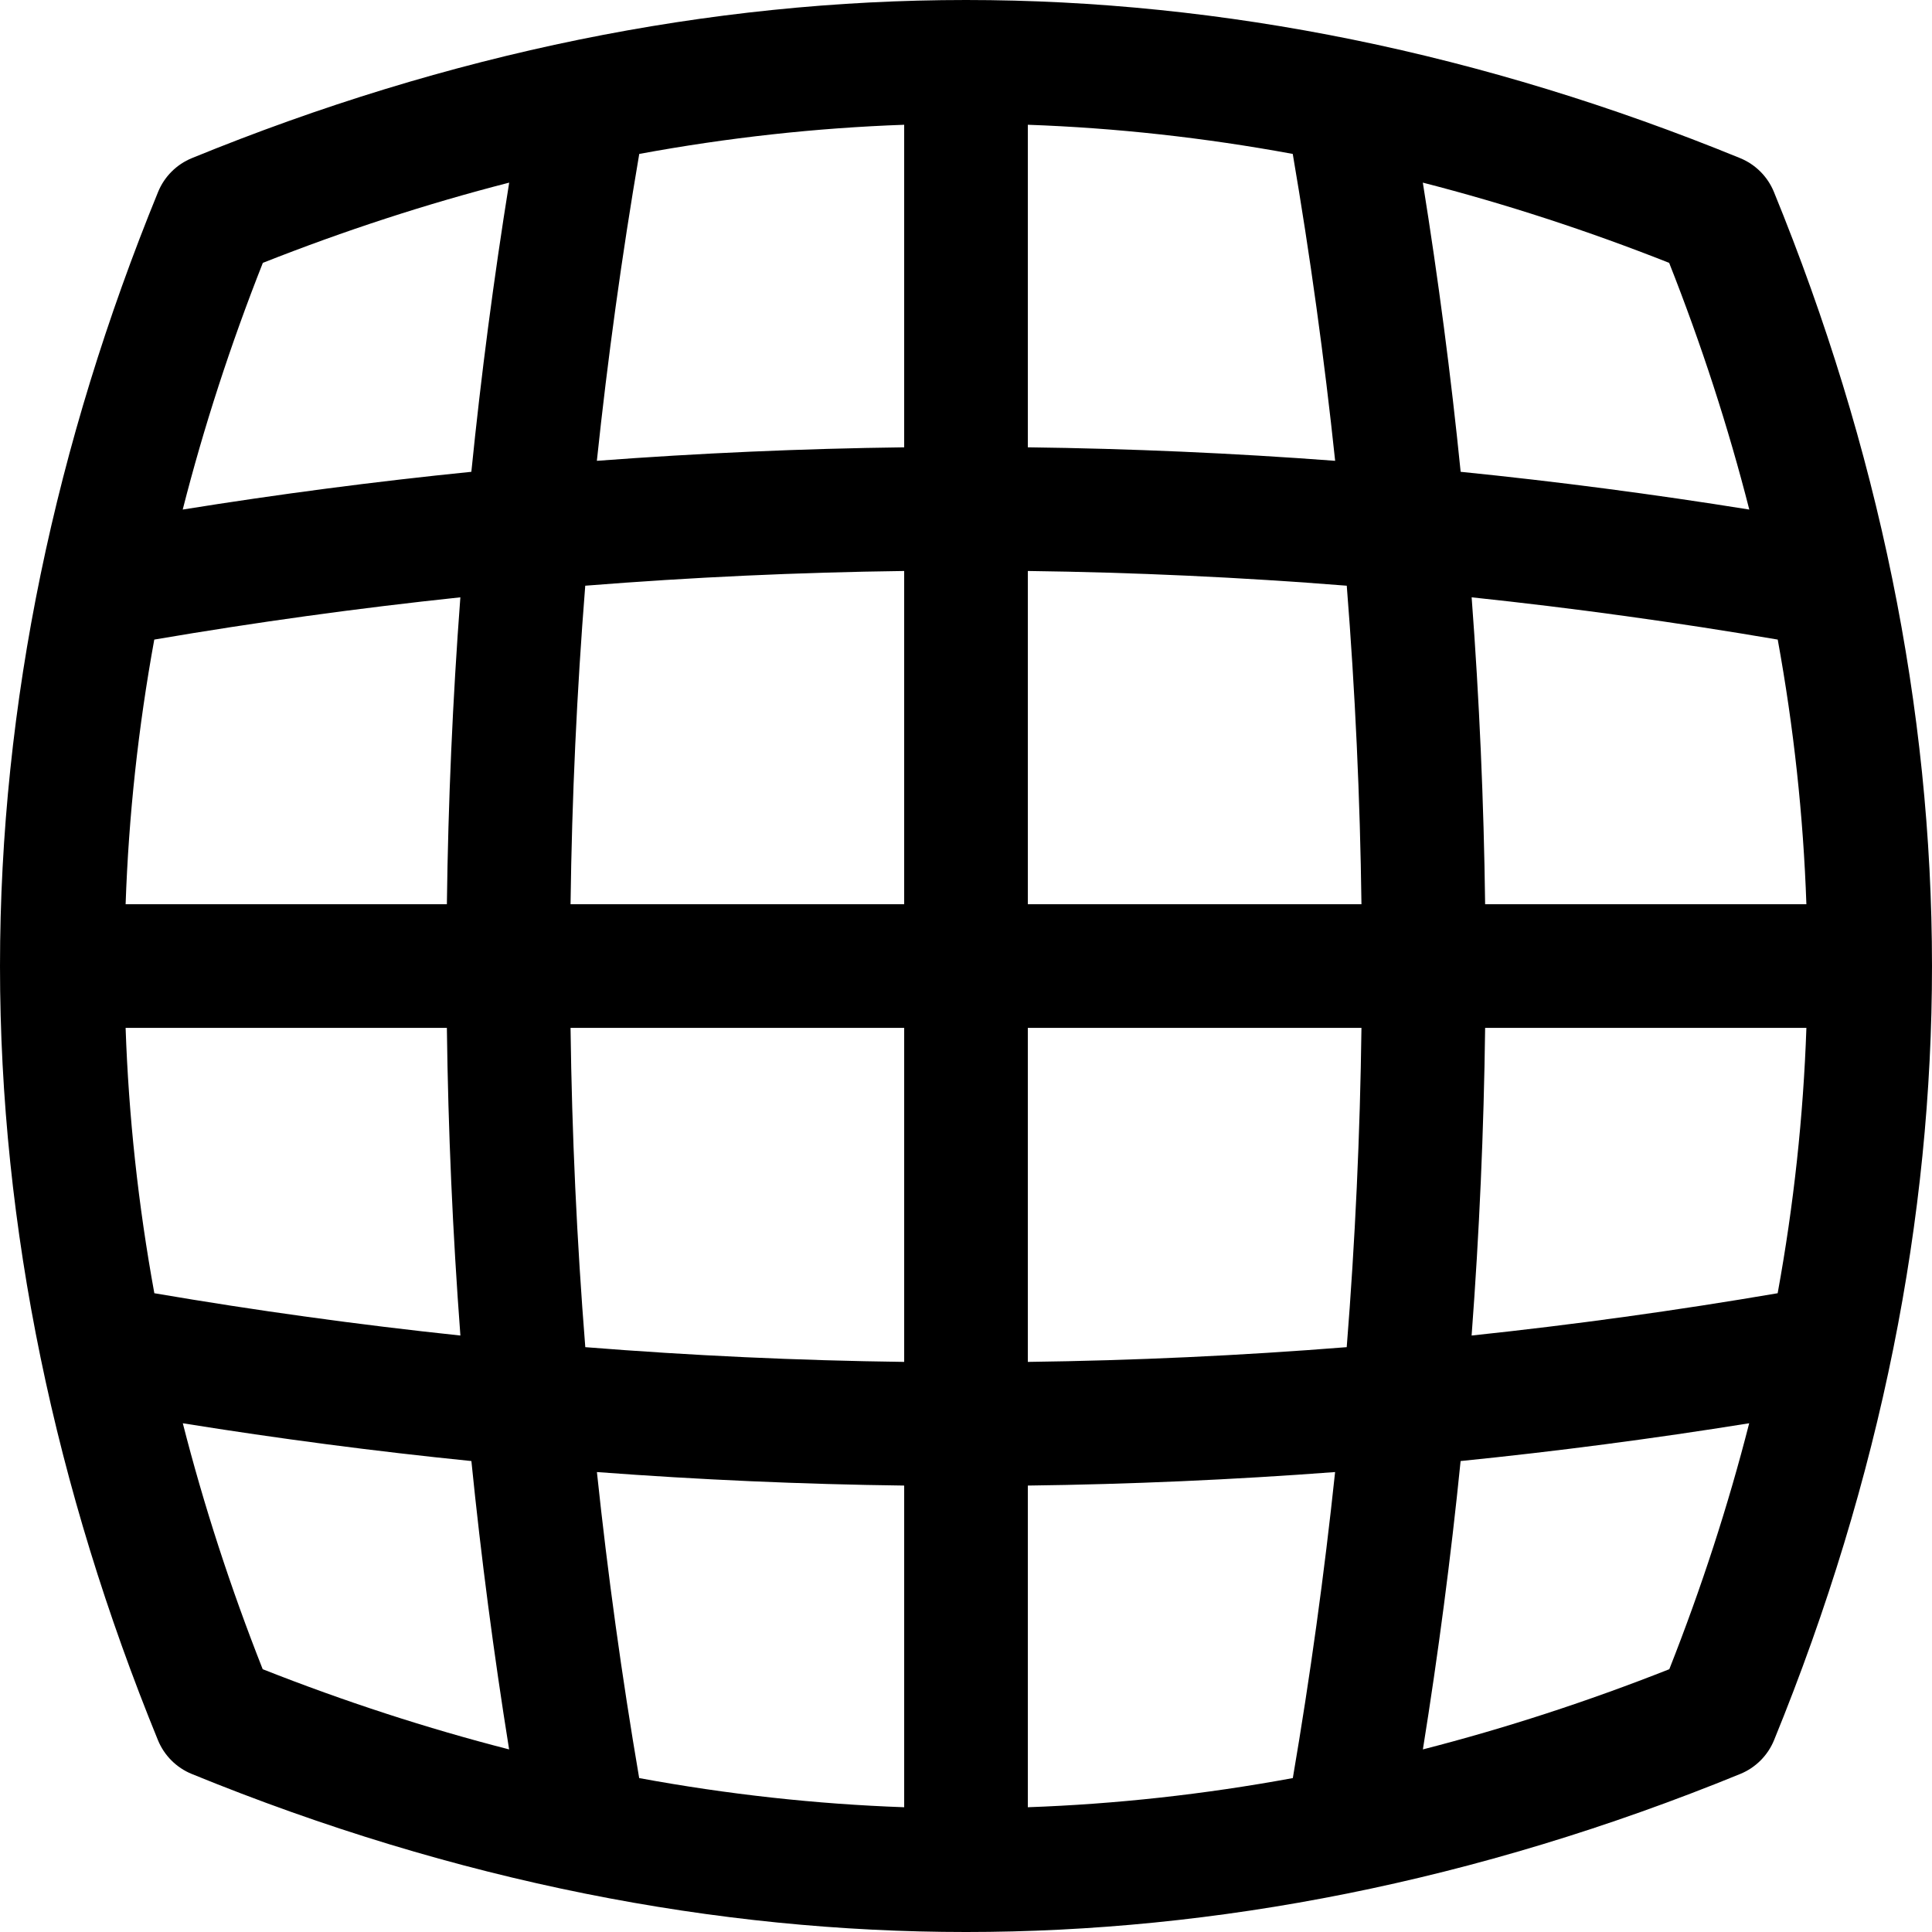 <?xml version="1.0" encoding="iso-8859-1"?>
<!-- Generator: Adobe Illustrator 19.0.0, SVG Export Plug-In . SVG Version: 6.00 Build 0)  -->
<svg version="1.1" id="Layer_1" xmlns="http://www.w3.org/2000/svg" xmlns:xlink="http://www.w3.org/1999/xlink" x="0px" y="0px"
	 viewBox="0 0 512.001 512.001" style="enable-background:new 0 0 512.001 512.001;" xml:space="preserve">
<g>
	<g>
		<path d="M470.108,50.868c-1.664-4.07-4.893-7.301-8.963-8.965C393.162,14.098,324.142,0,256.001,0S118.839,14.098,50.858,41.903
			c-4.07,1.665-7.3,4.894-8.963,8.965C14.74,117.293,0.008,186.339,0.001,256.009c0,0.001,0,0.002,0,0.003
			c-0.005,69.619,14.731,138.765,41.852,205.139c1.664,4.073,4.896,7.305,8.969,8.969c70.185,28.687,139.312,41.882,205.179,41.882
			c65.864,0,134.992-13.194,205.179-41.882c4.073-1.664,7.305-4.896,8.969-8.969c28.438-69.596,41.858-138.66,41.852-205.139
			c0-0.002,0-0.002,0-0.003C511.993,187.749,497.847,118.723,470.108,50.868z M169.409,40.794
			c23.454-4.324,46.886-6.905,70.208-7.73v85.48c-27.16,0.342-54.315,1.539-81.443,3.578
			C161.045,94.964,164.786,67.846,169.409,40.794z M155.097,155.218c28.15-2.239,56.333-3.538,84.52-3.902v88.31
			c-29.472,0-58.944-0.001-88.416,0C151.565,211.476,152.862,183.33,155.097,155.218z M40.885,169.496
			c26.982-4.606,54.029-8.335,81.115-11.2c-2.036,27.09-3.231,54.208-3.573,81.33c-28.379,0.001-56.757-0.002-85.137,0
			C34.098,216.237,36.629,192.853,40.885,169.496z M40.902,342.719c-4.273-23.423-6.809-46.871-7.614-70.326
			c28.379-0.002,56.759,0.001,85.138,0c0.341,27.192,1.54,54.378,3.584,81.537C94.925,351.062,67.881,347.33,40.902,342.719z
			 M69.617,442.358c-8.56-21.681-15.614-43.413-21.171-65.178c25.447,4.087,50.945,7.435,76.478,10.013
			c2.574,25.513,5.917,50.991,9.997,76.419C113.114,458.016,91.322,450.93,69.617,442.358z M124.913,125.034
			c-25.537,2.576-51.041,5.921-76.491,10.005c5.569-21.831,12.643-43.63,21.235-65.378c21.697-8.575,43.481-15.664,65.283-21.263
			C130.845,73.897,127.493,99.449,124.913,125.034z M239.618,478.938c-23.33-0.826-46.768-3.406-70.227-7.727
			c-4.607-26.977-8.337-54.019-11.203-81.101c27.123,2.041,54.274,3.24,81.431,3.582V478.938z M239.618,360.918
			c-28.185-0.364-56.363-1.665-84.51-3.906c-2.245-28.182-3.546-56.397-3.908-84.618c29.473-0.001,58.945,0,88.418,0V360.918z
			 M471.116,169.496c4.257,23.358,6.787,46.741,7.595,70.13c-28.379-0.002-56.757,0.001-85.137,0
			c-0.342-27.123-1.537-54.24-3.573-81.33C417.088,161.161,444.135,164.89,471.116,169.496z M272.385,33.064
			c23.322,0.825,46.753,3.406,70.208,7.729c4.621,27.052,8.362,54.17,11.235,81.328c-27.128-2.039-54.282-3.236-81.443-3.578V33.064
			z M272.385,151.316c28.187,0.364,56.37,1.662,84.52,3.902c2.235,28.113,3.532,56.258,3.896,84.408
			c-29.471-0.001-58.943,0-88.416,0V151.316z M342.612,471.21c-23.461,4.322-46.899,6.902-70.227,7.727v-85.246
			c27.156-0.342,54.306-1.54,81.431-3.582C350.949,417.191,347.219,444.234,342.612,471.21z M356.895,357.012
			c-28.147,2.241-56.326,3.542-84.511,3.906v-88.524c29.473,0,58.945-0.001,88.418,0
			C360.44,300.615,359.138,328.829,356.895,357.012z M442.346,69.661c8.591,21.748,15.664,43.546,21.235,65.378
			c-25.451-4.084-50.954-7.429-76.491-10.005c-2.58-25.585-5.932-51.137-10.026-76.636
			C398.865,53.997,420.649,61.085,442.346,69.661z M442.385,442.358c-21.704,8.573-43.496,15.659-65.304,21.254
			c4.08-25.427,7.422-50.906,9.997-76.419c25.533-2.578,51.032-5.927,76.478-10.013
			C457.998,398.945,450.945,420.677,442.385,442.358z M471.1,342.719c-26.979,4.61-54.023,8.343-81.107,11.211
			c2.044-27.158,3.243-54.345,3.584-81.537c28.379,0.001,56.759-0.002,85.138,0C477.909,295.848,475.371,319.297,471.1,342.719z"/>
	</g>
</g>
<g>
</g>
<g>
</g>
<g>
</g>
<g>
</g>
<g>
</g>
<g>
</g>
<g>
</g>
<g>
</g>
<g>
</g>
<g>
</g>
<g>
</g>
<g>
</g>
<g>
</g>
<g>
</g>
<g>
</g>
</svg>
